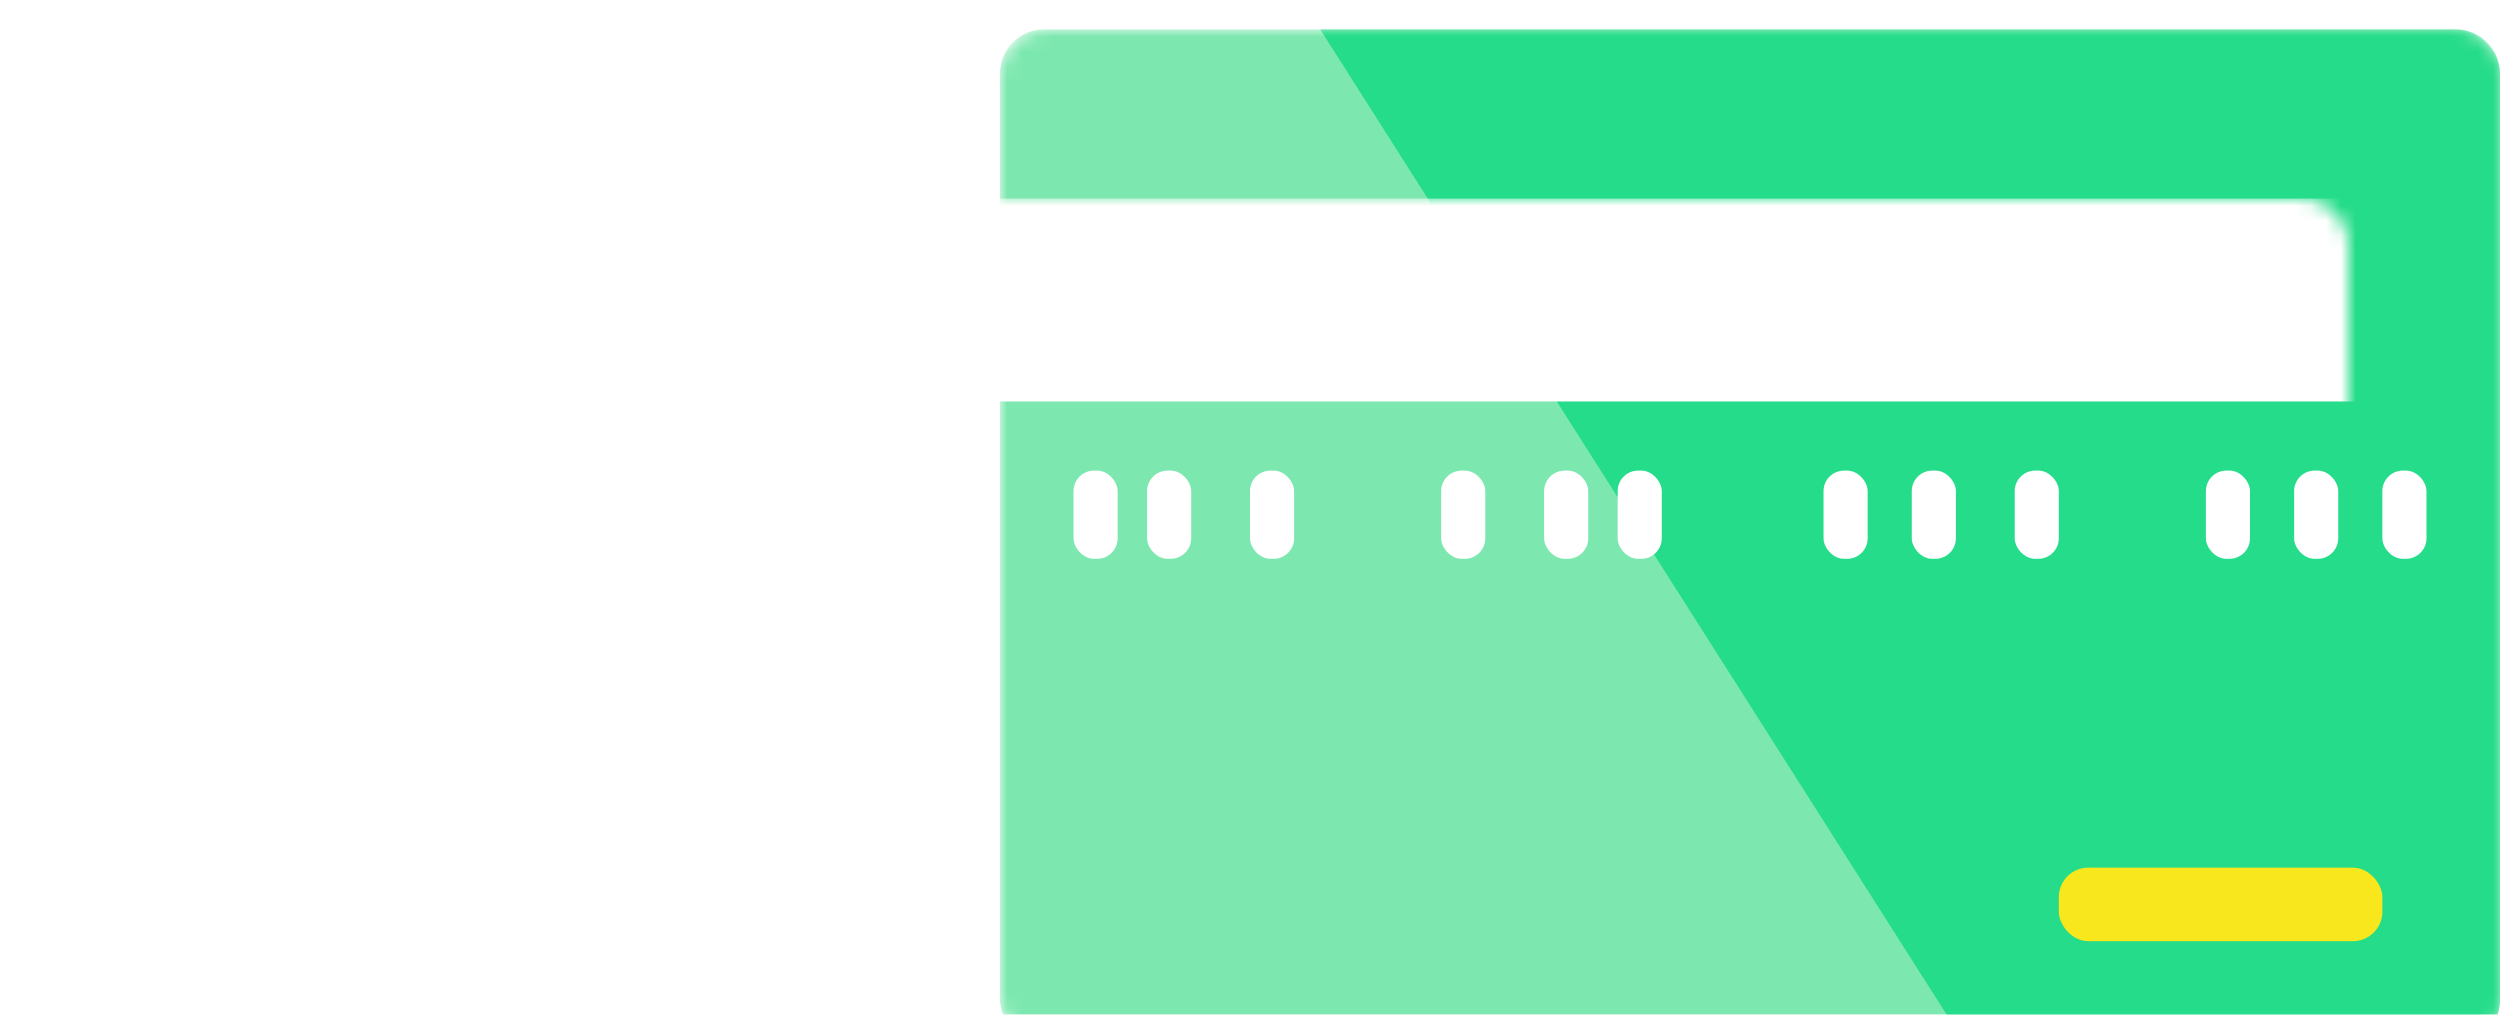 <?xml version="1.0" encoding="UTF-8"?>
<svg width="170px" height="69px" viewBox="0 0 170 69" version="1.1" xmlns="http://www.w3.org/2000/svg" xmlns:xlink="http://www.w3.org/1999/xlink">
    <!-- Generator: Sketch 54.1 (76490) - https://sketchapp.com -->
    <title>Icons/chasing-payment</title>
    <desc>Created with Sketch.</desc>
    <defs>
        <filter x="-8.8%" y="-17.4%" width="115.9%" height="134.8%" filterUnits="objectBoundingBox" id="filter-1">
            <feOffset dx="0" dy="2" in="SourceAlpha" result="shadowOffsetOuter1"></feOffset>
            <feGaussianBlur stdDeviation="2" in="shadowOffsetOuter1" result="shadowBlurOuter1"></feGaussianBlur>
            <feColorMatrix values="0 0 0 0 0   0 0 0 0 0   0 0 0 0 0  0 0 0 0.101 0" type="matrix" in="shadowBlurOuter1" result="shadowMatrixOuter1"></feColorMatrix>
            <feMerge>
                <feMergeNode in="shadowMatrixOuter1"></feMergeNode>
                <feMergeNode in="SourceGraphic"></feMergeNode>
            </feMerge>
        </filter>
        <rect id="path-2" x="0" y="0" width="102" height="69" rx="3"></rect>
    </defs>
    <g id="Icons/chasing-payment" stroke="none" stroke-width="1" fill="none" fill-rule="evenodd">
        <g id="Chasing-payment" filter="url(#filter-1)">
            <g id="Rectangle-Copy-10-+-Rectangle-Copy-79-+-Rectangle-Copy-9-Mask" transform="translate(68, 0)">
                <mask id="mask-3" fill="white">
                    <use xlink:href="#path-2"></use>
                </mask>
                <g id="Mask"></g>
                <rect id="Rectangle-Copy-9" fill="#7CE8AF" mask="url(#mask-3)" x="0" y="0" width="102" height="69" rx="3"></rect>
                <path d="M21.775,0 L99,0 C100.657,-3.04359188e-16 102,1.343 102,3 L102,66 C102,67.657 100.657,69 99,69 L65.648,69 L21.775,0 Z" id="Rectangle-Copy-10" fill="#24DC89" mask="url(#mask-3)"></path>
                <rect id="Rectangle-Copy-79" fill="#FFFFFF" mask="url(#mask-3)" x="-10.315" y="11.5" width="122.629" height="13.8"></rect>
            </g>
            <rect id="Rectangle-Copy-39" fill="#FFFFFF" x="73" y="30" width="3" height="6" rx="1.397"></rect>
            <rect id="Rectangle-Copy-46" fill="#FFFFFF" x="98" y="30" width="3" height="6" rx="1.397"></rect>
            <rect id="Rectangle-Copy-47" fill="#FFFFFF" x="78" y="30" width="3" height="6" rx="1.397"></rect>
            <rect id="Rectangle-Copy-48" fill="#FFFFFF" x="105" y="30" width="3" height="6" rx="1.397"></rect>
            <rect id="Rectangle-Copy-56" fill="#FFFFFF" x="85" y="30" width="3" height="6" rx="1.397"></rect>
            <rect id="Rectangle-Copy-57" fill="#FFFFFF" x="110" y="30" width="3" height="6" rx="1.397"></rect>
            <rect id="Rectangle-Copy-58" fill="#FFFFFF" x="124" y="30" width="3" height="6" rx="1.397"></rect>
            <rect id="Rectangle-Copy-59" fill="#FFFFFF" x="130" y="30" width="3" height="6" rx="1.397"></rect>
            <rect id="Rectangle-Copy-60" fill="#FFFFFF" x="137" y="30" width="3" height="6" rx="1.397"></rect>
            <rect id="Rectangle-Copy-61" fill="#FFFFFF" x="150" y="30" width="3" height="6" rx="1.397"></rect>
            <rect id="Rectangle-Copy-62" fill="#FFFFFF" x="156" y="30" width="3" height="6" rx="1.397"></rect>
            <rect id="Rectangle-Copy-76" fill="#FFFFFF" x="162" y="30" width="3" height="6" rx="1.397"></rect>
            <rect id="Rectangle-Copy-11" fill="#F8E71C" x="140" y="57" width="22" height="5" rx="2"></rect>
            <path d="M46.493,32.863 L0,32.863" id="Stroke-20-Copy-6" stroke="#FFFFFF" stroke-width="5" stroke-linecap="round"></path>
            <path d="M52.5,13.863 L29.55,13.863" id="Stroke-20-Copy-7" stroke="#FFFFFF" stroke-width="5" stroke-linecap="round"></path>
            <path d="M52.5,52.863 L29.55,52.863" id="Stroke-20-Copy-8" stroke="#FFFFFF" stroke-width="5" stroke-linecap="round"></path>
        </g>
    </g>
</svg>